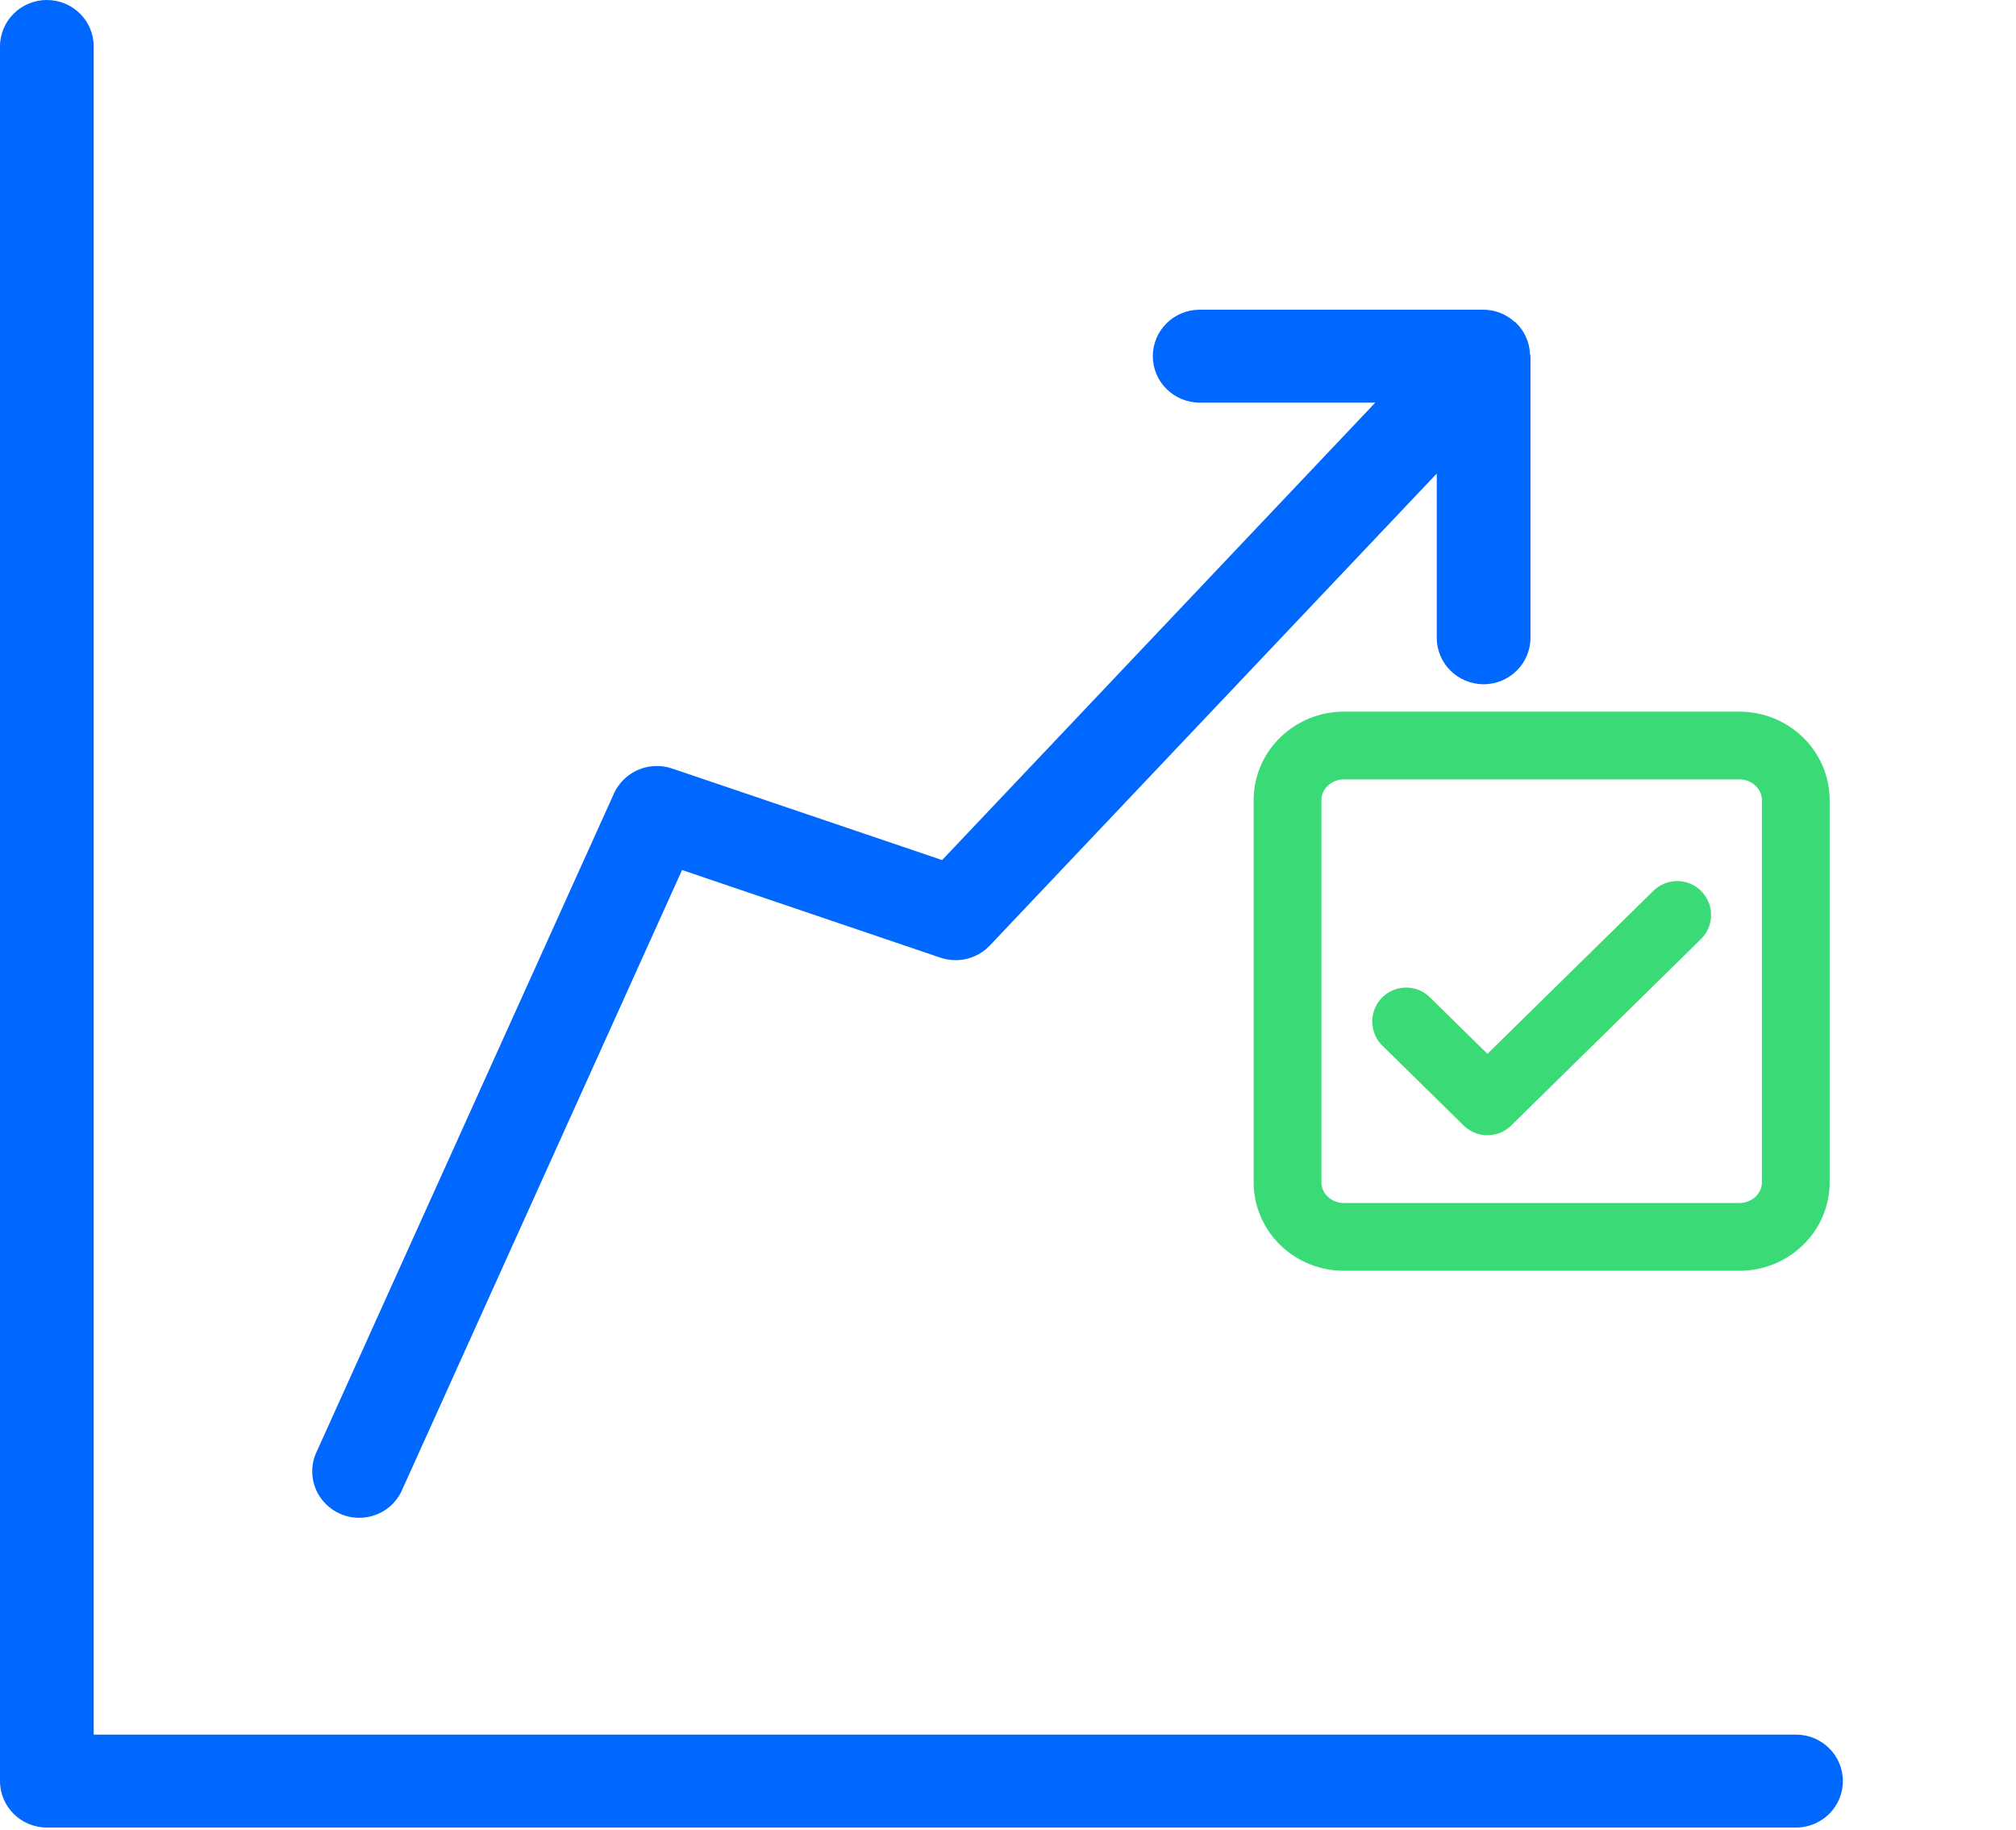 <svg width="119" height="108" viewBox="0 0 119 108" fill="none" xmlns="http://www.w3.org/2000/svg">
<path d="M20.071 89.337C20.403 89.49 20.794 89.578 21.207 89.578C22.324 89.578 23.287 88.92 23.718 87.973L23.725 87.955L40.26 51.348L55.515 56.522C55.781 56.613 56.087 56.668 56.408 56.668C57.204 56.668 57.92 56.336 58.425 55.805L84.809 27.948V37.641C84.809 39.155 86.048 40.383 87.574 40.383C89.101 40.383 90.34 39.155 90.34 37.641V21.02L90.329 20.961L90.311 20.877C90.277 20.157 89.968 19.517 89.481 19.049L89.466 19.02L89.4 18.994C88.92 18.555 88.279 18.285 87.574 18.278H70.815C69.288 18.278 68.049 19.506 68.049 21.02C68.049 22.534 69.288 23.762 70.815 23.762H81.18L55.611 50.76L39.659 45.352C39.394 45.261 39.091 45.209 38.774 45.209C37.657 45.209 36.691 45.864 36.248 46.811L36.241 46.829L18.674 85.717C18.522 86.046 18.43 86.43 18.43 86.836C18.43 87.944 19.094 88.898 20.049 89.329L20.071 89.337ZM106.016 102.375H5.531V2.742C5.531 1.228 4.292 0 2.766 0C1.239 0 0 1.228 0 2.742V105.117C0 106.631 1.239 107.859 2.766 107.859H106.016C107.542 107.859 108.781 106.631 108.781 105.117C108.781 103.603 107.542 102.375 106.016 102.375Z" fill="#0067FF"/>
<path d="M102.667 44H79.333C77.492 44 76 45.443 76 47.222V69.778C76 71.557 77.492 73 79.333 73H102.667C104.508 73 106 71.557 106 69.778V47.222C106 45.443 104.508 44 102.667 44Z" stroke="#3ADB76" stroke-width="4" stroke-linecap="round" stroke-linejoin="round"/>
<path d="M83 60.286L87.8 65L99 54" stroke="#3ADB76" stroke-width="4" stroke-linecap="round" stroke-linejoin="round"/>
</svg>
